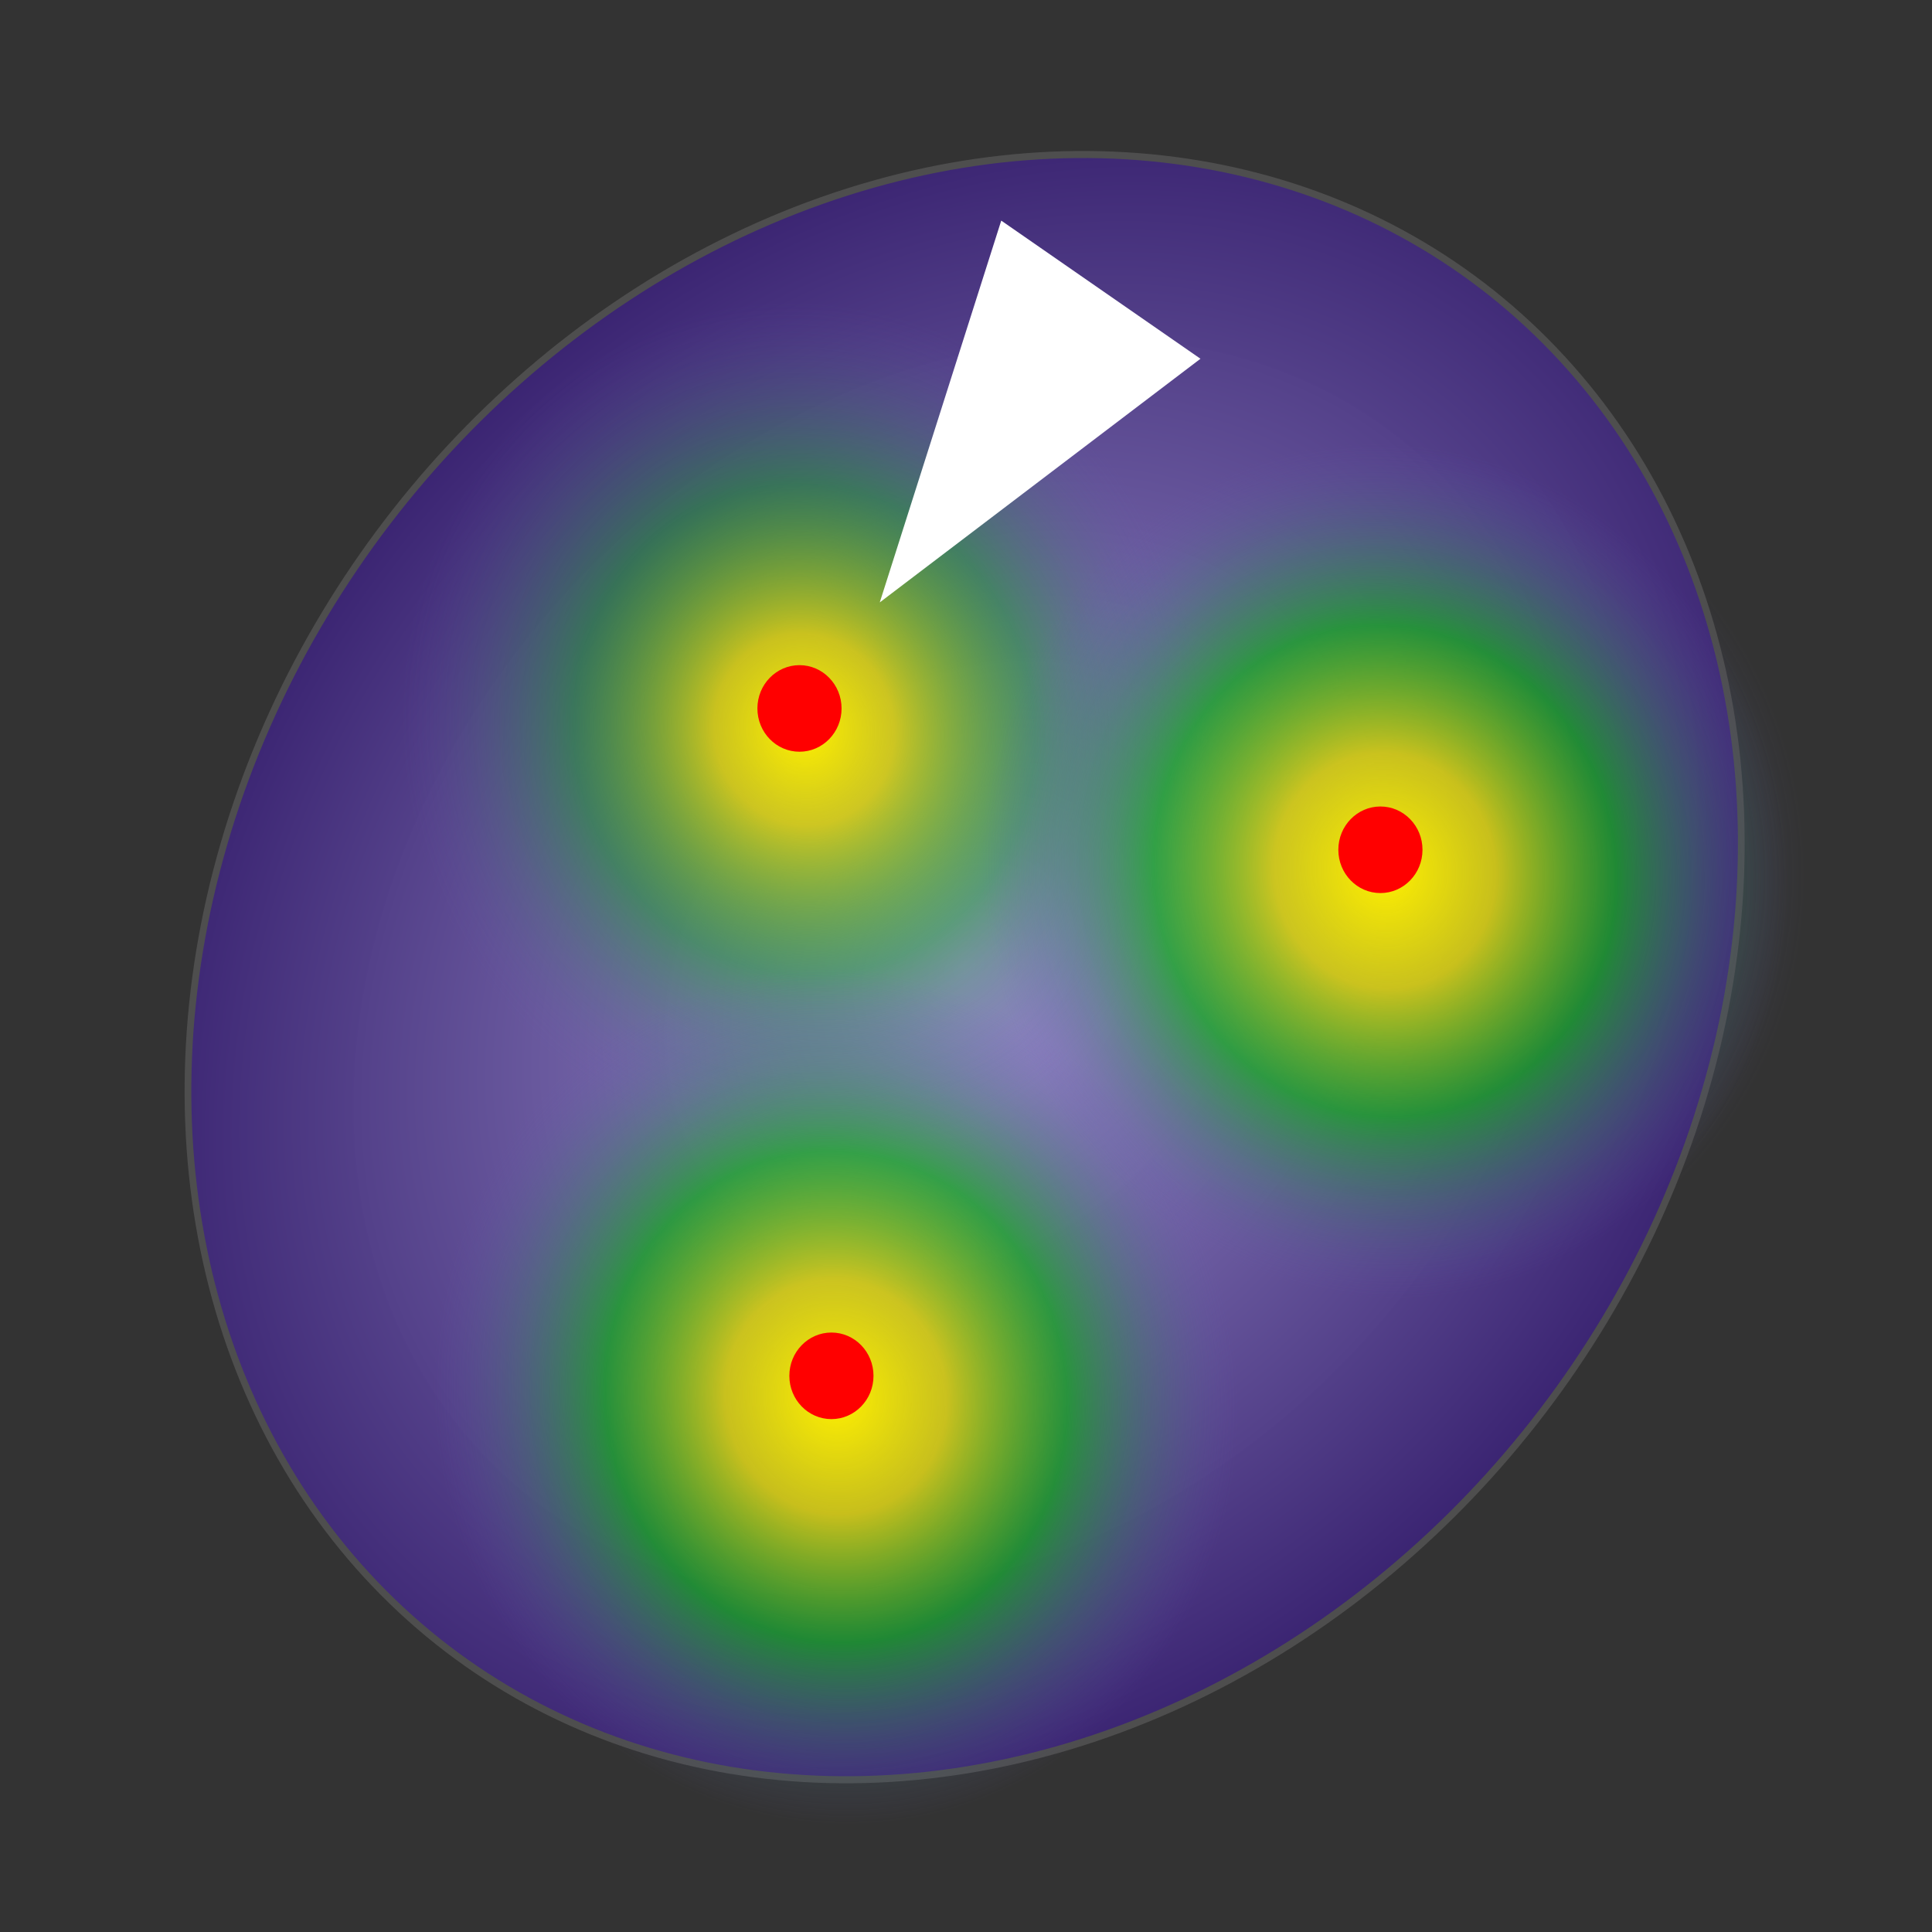 <?xml version="1.0" encoding="UTF-8" standalone="no"?>
<svg
   width="32mm"
   height="32mm"
   viewBox="0 0 32 32"
   version="1.1"
   id="svg8"
   inkscape:version="1.1.2 (b8e25be8, 2022-02-05)"
   sodipodi:docname="logo.svg"
   xmlns:inkscape="http://www.inkscape.org/namespaces/inkscape"
   xmlns:sodipodi="http://sodipodi.sourceforge.net/DTD/sodipodi-0.dtd"
   xmlns:xlink="http://www.w3.org/1999/xlink"
   xmlns="http://www.w3.org/2000/svg"
   xmlns:svg="http://www.w3.org/2000/svg"
   xmlns:rdf="http://www.w3.org/1999/02/22-rdf-syntax-ns#"
   xmlns:cc="http://creativecommons.org/ns#"
   xmlns:dc="http://purl.org/dc/elements/1.1/">
  <rect x="0" y="0" width="32" height="32" fill="#333333" stroke="none"/>
  <defs
     id="defs2">
    <linearGradient
       inkscape:collect="always"
       id="linearGradient1122">
      <stop
         style="stop-color:#9f95d5;stop-opacity:0.932"
         offset="0"
         id="stop1118" />
      <stop
         style="stop-color:#1b0054;stop-opacity:1"
         offset="1"
         id="stop1120" />
    </linearGradient>
    <linearGradient
       inkscape:collect="always"
       id="linearGradient1087">
      <stop
         style="stop-color:#fff000;stop-opacity:1"
         offset="0"
         id="stop1079" />
      <stop
         style="stop-color:#e0da00;stop-opacity:0.808"
         offset="0.275"
         id="stop1081" />
      <stop
         style="stop-color:#01bc00;stop-opacity:0.602"
         offset="0.574"
         id="stop1083" />
      <stop
         style="stop-color:#6759b3;stop-opacity:0;"
         offset="1"
         id="stop1085" />
    </linearGradient>
    <linearGradient
       inkscape:collect="always"
       id="linearGradient1007">
      <stop
         style="stop-color:#fff000;stop-opacity:1"
         offset="0"
         id="stop1003" />
      <stop
         style="stop-color:#e0da00;stop-opacity:0.808"
         offset="0.224"
         id="stop1011" />
      <stop
         style="stop-color:#01bc00;stop-opacity:0.376"
         offset="0.574"
         id="stop1009" />
      <stop
         style="stop-color:#6759b3;stop-opacity:0;"
         offset="1"
         id="stop1005" />
    </linearGradient>
    <inkscape:path-effect
       effect="spiro"
       id="path-effect997"
       is_visible="true"
       lpeversion="1" />
    <inkscape:path-effect
       effect="spiro"
       id="path-effect993"
       is_visible="true"
       lpeversion="1" />
    <inkscape:path-effect
       effect="spiro"
       id="path-effect989"
       is_visible="true"
       lpeversion="1" />
    <inkscape:path-effect
       effect="spiro"
       id="path-effect835"
       is_visible="true"
       lpeversion="1" />
    <radialGradient
       inkscape:collect="always"
       xlink:href="#linearGradient1122"
       id="radialGradient851"
       gradientUnits="userSpaceOnUse"
       gradientTransform="matrix(1.572,-0.004,0.03,1.256,-23.189,5.04)"
       cx="14.786"
       cy="14.059"
       fx="14.786"
       fy="14.059"
       r="12.716" />
    <radialGradient
       inkscape:collect="always"
       xlink:href="#linearGradient1007"
       id="radialGradient861-5"
       cx="8.588"
       cy="16.155"
       fx="8.588"
       fy="16.155"
       r="2.222"
       gradientTransform="matrix(2.095,2.342,-2.149,2.165,30.042,-43.004)"
       gradientUnits="userSpaceOnUse" />
    <radialGradient
       inkscape:collect="always"
       xlink:href="#linearGradient1087"
       id="radialGradient861-5-2"
       cx="8.588"
       cy="16.155"
       fx="8.588"
       fy="16.155"
       r="2.222"
       gradientTransform="matrix(2.095,2.342,-2.149,2.165,30.571,-31.949)"
       gradientUnits="userSpaceOnUse" />
    <radialGradient
       inkscape:collect="always"
       xlink:href="#linearGradient1007"
       id="radialGradient861-5-2-9"
       cx="8.588"
       cy="16.155"
       fx="8.588"
       fy="16.155"
       r="2.222"
       gradientTransform="matrix(2.095,2.342,-2.149,2.165,39.961,-40.774)"
       gradientUnits="userSpaceOnUse" />
    <radialGradient
       inkscape:collect="always"
       xlink:href="#linearGradient1087"
       id="radialGradient861-5-2-90"
       cx="8.588"
       cy="16.155"
       fx="8.588"
       fy="16.155"
       r="2.222"
       gradientTransform="matrix(2.095,2.342,-2.149,2.165,39.664,-40.662)"
       gradientUnits="userSpaceOnUse" />
  </defs>
  <sodipodi:namedview
     id="base"
     pagecolor="#ffffff"
     bordercolor="#666666"
     borderopacity="1.0"
     inkscape:pageopacity="0.0"
     inkscape:pageshadow="2"
     inkscape:zoom="3.959798"
     inkscape:cx="33.966379"
     inkscape:cy="59.725269"
     inkscape:document-units="mm"
     inkscape:current-layer="layer1"
     inkscape:document-rotation="0"
     showgrid="false"
     inkscape:window-width="1680"
     inkscape:window-height="925"
     inkscape:window-x="0"
     inkscape:window-y="25"
     inkscape:window-maximized="1"
     inkscape:pagecheckerboard="0">
    <inkscape:grid
       type="xygrid"
       id="grid841" />
  </sodipodi:namedview>
  <g
     inkscape:label="Layer 1"
     inkscape:groupmode="layer"
     id="layer1">
    <ellipse
       style="fill:url(#radialGradient861-5-2-9);fill-opacity:1;fill-rule:evenodd;stroke:none;stroke-width:0.511;stroke-linecap:round;stroke-linejoin:round;stroke-miterlimit:4;stroke-dasharray:none"
       id="path853-3-6-9"
       cx="23.161"
       cy="13.963"
       rx="7.897"
       ry="7.772" />
    <ellipse
       style="fill:url(#radialGradient851);fill-opacity:1;fill-rule:evenodd;stroke:#4e4e4e;stroke-width:0.114;stroke-linecap:round;stroke-linejoin:round;stroke-miterlimit:4;stroke-dasharray:none;stroke-opacity:1"
       id="path837"
       cx="0.483"
       cy="22.639"
       rx="14.133"
       ry="12.117"
       transform="matrix(0.691,-0.723,0.691,0.723,0,0)" />
    <ellipse
       style="fill:url(#radialGradient861-5);fill-opacity:1;fill-rule:evenodd;stroke:none;stroke-width:0.511;stroke-linecap:round;stroke-linejoin:round;stroke-miterlimit:4;stroke-dasharray:none"
       id="path853-3"
       cx="13.242"
       cy="11.734"
       rx="7.897"
       ry="7.772" />
    <ellipse
       style="fill:#ff0000;fill-opacity:1;fill-rule:evenodd;stroke:none;stroke-width:0.105;stroke-linecap:round;stroke-linejoin:round;stroke-miterlimit:4;stroke-dasharray:none;stroke-opacity:1"
       id="path947"
       cx="13.242"
       cy="11.734"
       rx="0.697"
       ry="0.717" />
    <ellipse
       style="fill:url(#radialGradient861-5-2);fill-opacity:1;fill-rule:evenodd;stroke:none;stroke-width:0.511;stroke-linecap:round;stroke-linejoin:round;stroke-miterlimit:4;stroke-dasharray:none"
       id="path853-3-6"
       cx="13.771"
       cy="22.788"
       rx="7.897"
       ry="7.772" />
    <ellipse
       style="fill:url(#radialGradient861-5-2-90);fill-opacity:1;fill-rule:evenodd;stroke:none;stroke-width:0.511;stroke-linecap:round;stroke-linejoin:round;stroke-miterlimit:4;stroke-dasharray:none"
       id="path853-3-6-7"
       cx="22.864"
       cy="14.075"
       rx="7.897"
       ry="7.772" />
    <ellipse
       style="fill:#ff0000;fill-opacity:1;fill-rule:evenodd;stroke:none;stroke-width:0.105;stroke-linecap:round;stroke-linejoin:round;stroke-miterlimit:4;stroke-dasharray:none;stroke-opacity:1"
       id="path947-0"
       cx="13.771"
       cy="22.788"
       rx="0.697"
       ry="0.717" />
    <path
       sodipodi:type="star"
       style="opacity:1;fill:#ffffff;fill-opacity:1;fill-rule:evenodd;stroke:none;stroke-width:0.155;stroke-linecap:round;stroke-linejoin:round;stroke-miterlimit:4;stroke-dasharray:none;stroke-opacity:1"
       id="path1001"
       sodipodi:sides="3"
       sodipodi:cx="27.99386"
       sodipodi:cy="18.804316"
       sodipodi:r1="3.395546"
       sodipodi:r2="1.697773"
       sodipodi:arg1="1.0471976"
       sodipodi:arg2="2.0943951"
       inkscape:flatsided="true"
       inkscape:rounded="0"
       inkscape:randomized="0"
       transform="matrix(0.719,-1.017,0.561,0.389,-13.664,27.68)"
       inkscape:transform-center-x="-0.33292953"
       inkscape:transform-center-y="-0.24460795"
       d="m 29.692,21.745 -5.093,-2.941 5.093,-2.941 z" />
    <ellipse
       style="fill:#ff0000;fill-opacity:1;fill-rule:evenodd;stroke:none;stroke-width:0.105;stroke-linecap:round;stroke-linejoin:round;stroke-miterlimit:4;stroke-dasharray:none;stroke-opacity:1"
       id="path947-3"
       cx="22.864"
       cy="14.075"
       rx="0.697"
       ry="0.717" />
  </g>
</svg>
